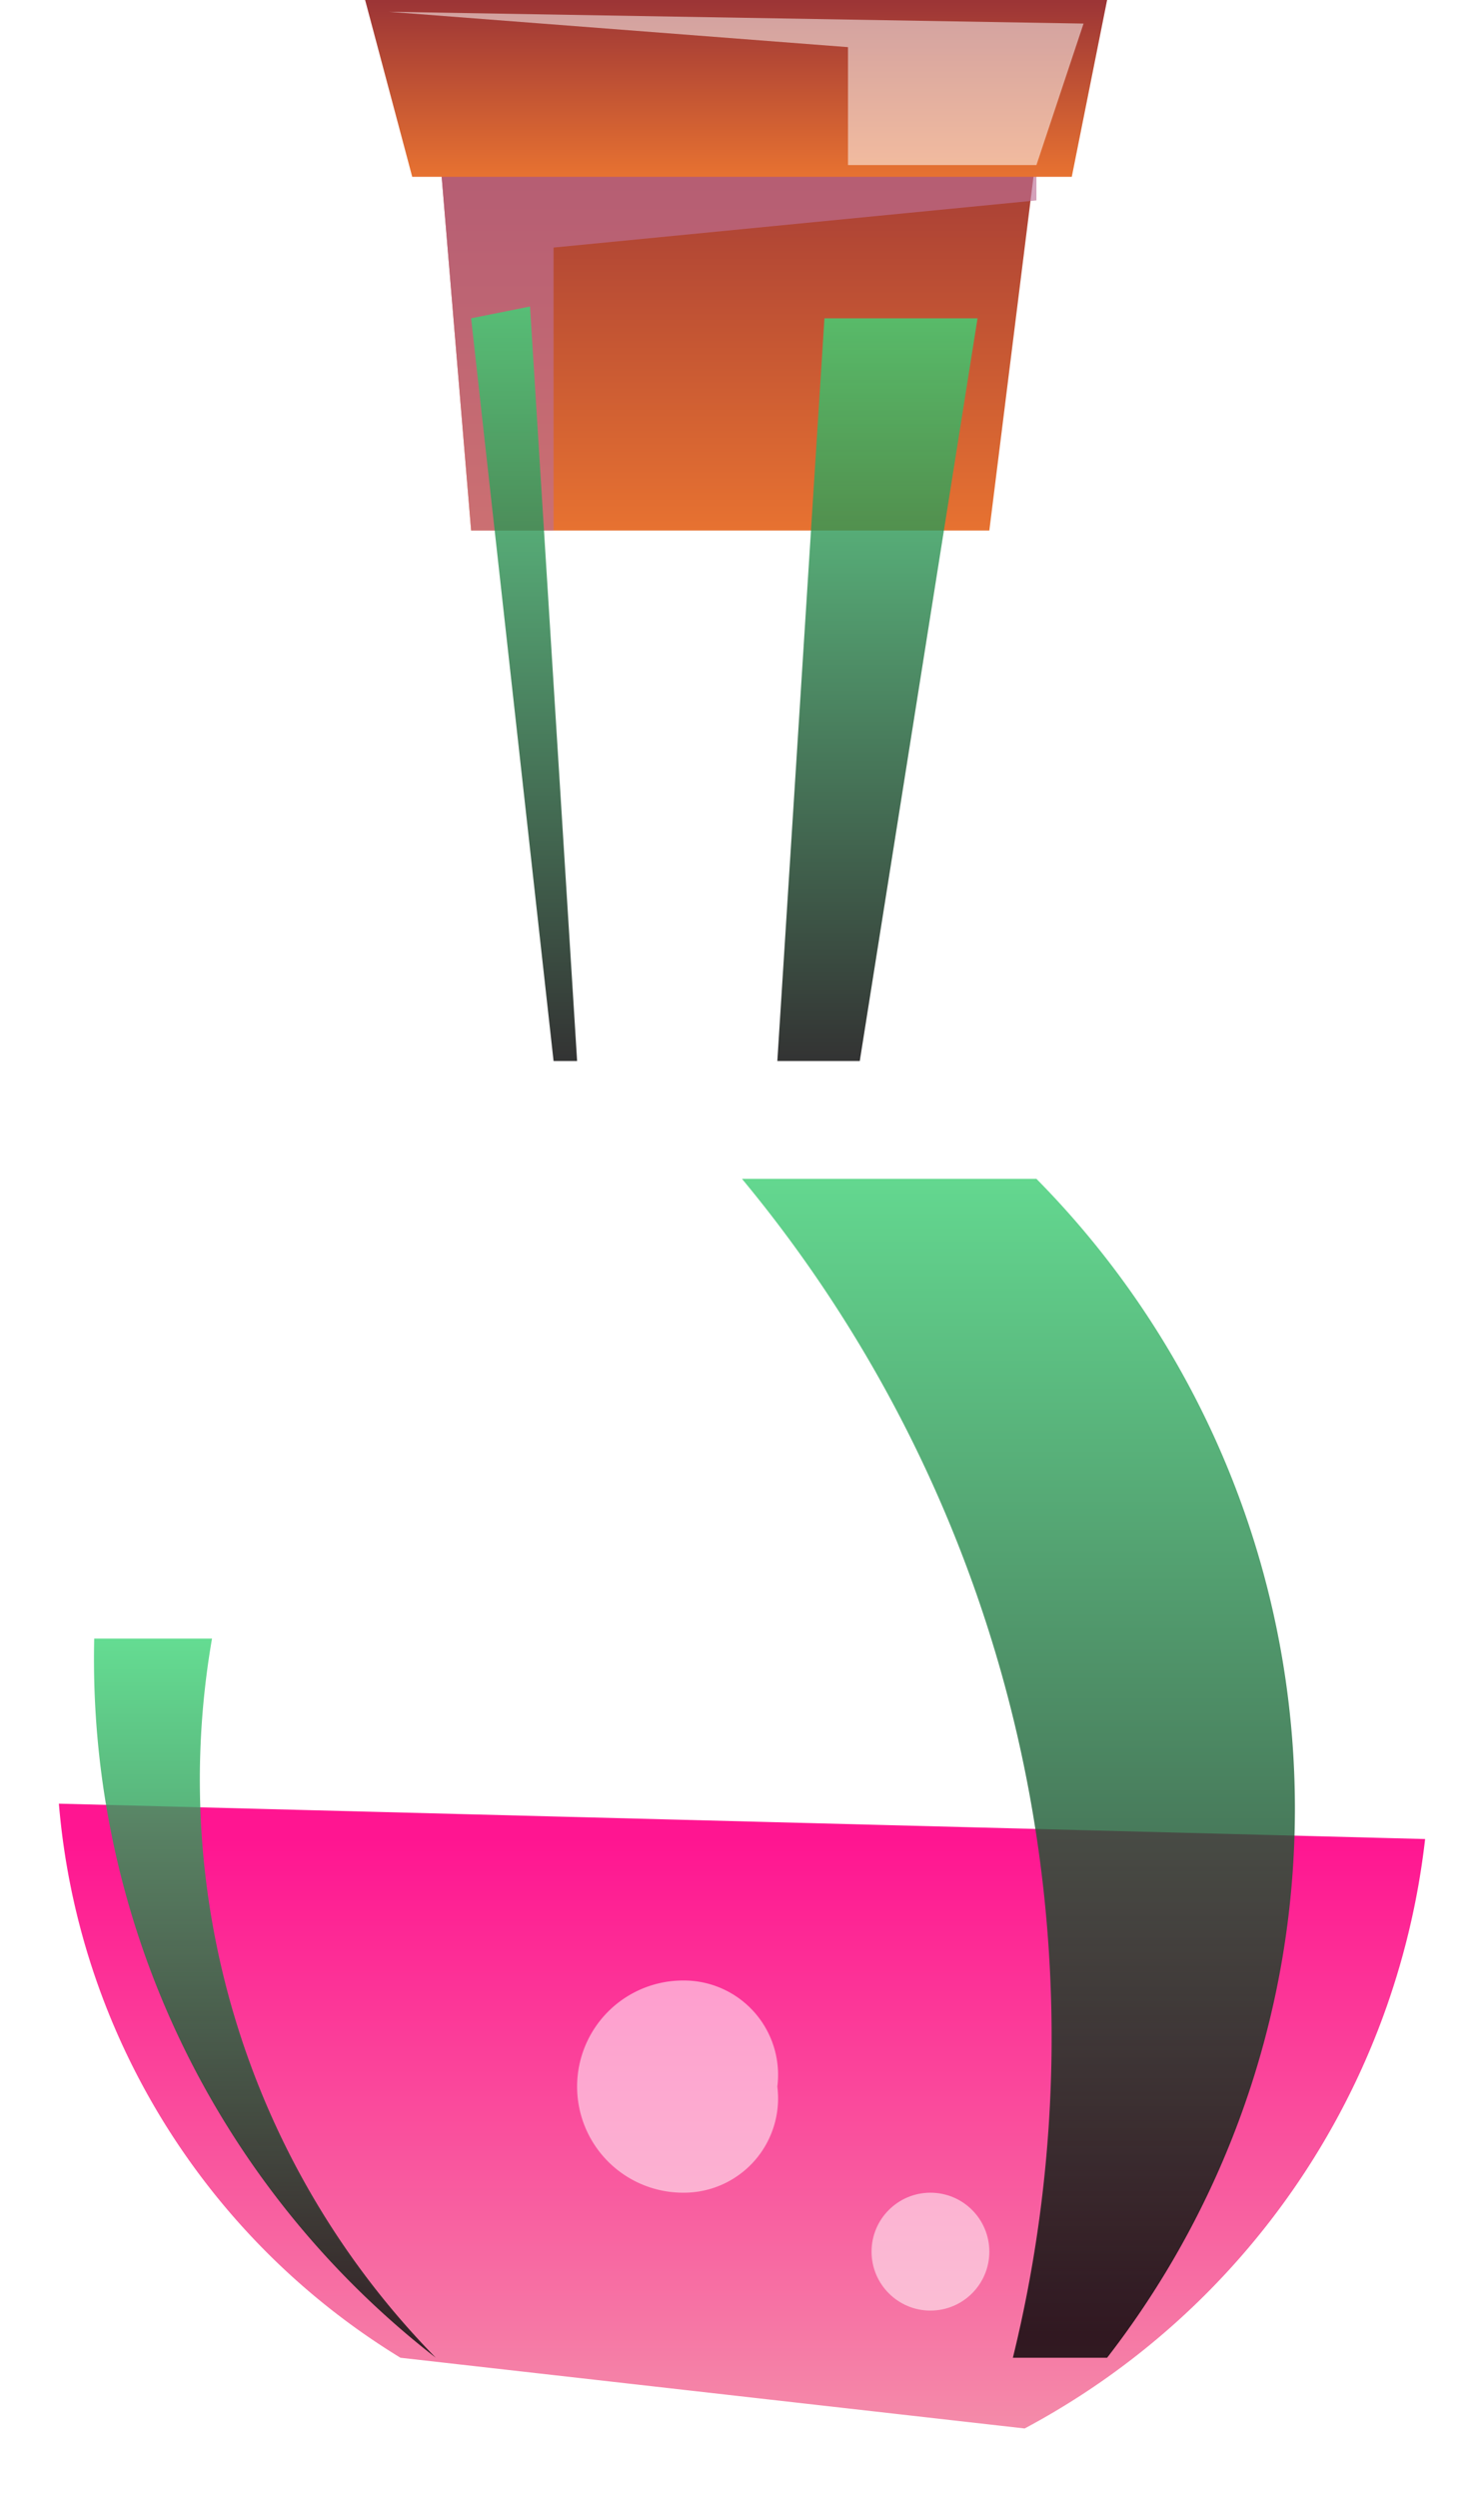 <svg xmlns="http://www.w3.org/2000/svg" xmlns:xlink="http://www.w3.org/1999/xlink" viewBox="0 0 1.26 2.12"><defs><style>.cls-1{mask:url(#mask);filter:url(#luminosity-noclip-3);}.cls-2,.cls-4,.cls-9{mix-blend-mode:multiply;}.cls-2{fill:url(#Áåçûìÿííûé_ãðàäèåíò_238);}.cls-3{mask:url(#mask-2);filter:url(#luminosity-noclip-4);}.cls-4{fill:url(#Áåçûìÿííûé_ãðàäèåíò_238-2);}.cls-5{isolation:isolate;}.cls-6{mask:url(#mask-3);}.cls-13,.cls-7{opacity:0.5;}.cls-7{fill:url(#Áåçûìÿííûé_ãðàäèåíò_132);}.cls-8{fill:url(#Áåçûìÿííûé_ãðàäèåíò_107);}.cls-9{fill:#bd6f95;opacity:0.65;}.cls-10{fill:url(#Áåçûìÿííûé_ãðàäèåíò_107-2);}.cls-11{fill:#fff;opacity:0.53;mix-blend-mode:soft-light;}.cls-12{mask:url(#mask-4);}.cls-13{fill:url(#Áåçûìÿííûé_ãðàäèåíò_132-2);}.cls-14{fill:url(#Áåçûìÿííûé_ãðàäèåíò_121);}.cls-15,.cls-16,.cls-17,.cls-18{opacity:0.8;mix-blend-mode:color-dodge;}.cls-15{fill:url(#Áåçûìÿííûé_ãðàäèåíò_117);}.cls-16{fill:url(#Áåçûìÿííûé_ãðàäèåíò_117-2);}.cls-17{fill:url(#Áåçûìÿííûé_ãðàäèåíò_117-3);}.cls-18{fill:url(#Áåçûìÿííûé_ãðàäèåíò_117-4);}.cls-19{filter:url(#luminosity-noclip-2);}.cls-20{filter:url(#luminosity-noclip);}</style><filter id="luminosity-noclip" x="0" y="-8183.52" width="1.26" height="32766" filterUnits="userSpaceOnUse" color-interpolation-filters="sRGB"><feFlood flood-color="#fff" result="bg"/><feBlend in="SourceGraphic" in2="bg"/></filter><mask id="mask" x="0" y="-8183.52" width="1.26" height="32766" maskUnits="userSpaceOnUse"><g class="cls-20"/></mask><linearGradient id="Áåçûìÿííûé_ãðàäèåíò_238" x1="0.63" y1="2.12" x2="0.63" y2="0.23" gradientUnits="userSpaceOnUse"><stop offset="0" stop-color="gray"/><stop offset="1" stop-color="#fff"/></linearGradient><filter id="luminosity-noclip-2" x="0.05" y="-8183.52" width="1.16" height="32766" filterUnits="userSpaceOnUse" color-interpolation-filters="sRGB"><feFlood flood-color="#fff" result="bg"/><feBlend in="SourceGraphic" in2="bg"/></filter><mask id="mask-2" x="0.05" y="-8183.52" width="1.16" height="32766" maskUnits="userSpaceOnUse"><g class="cls-19"/></mask><linearGradient id="Áåçûìÿííûé_ãðàäèåíò_238-2" x1="0.63" y1="2.12" x2="0.63" y2="0.25" xlink:href="#Áåçûìÿííûé_ãðàäèåíò_238"/><filter id="luminosity-noclip-3" x="0" y="0.23" width="1.26" height="1.89" filterUnits="userSpaceOnUse" color-interpolation-filters="sRGB"><feFlood flood-color="#fff" result="bg"/><feBlend in="SourceGraphic" in2="bg"/></filter><mask id="mask-3" x="0" y="0.23" width="1.26" height="1.89" maskUnits="userSpaceOnUse"><g class="cls-1"><path class="cls-2" d="M1.26,1.49A.62.62,0,0,0,.78.88L.9.23H.36L.44.89A.62.62,0,0,0,.32,2h0l-.06.09H.94l0-.06h0A.63.63,0,0,0,1.26,1.49Z"/></g></mask><linearGradient id="Áåçûìÿííûé_ãðàäèåíò_132" x1="0.63" y1="2.12" x2="0.63" y2="0.23" gradientUnits="userSpaceOnUse"><stop offset="0" stop-color="#cfffe8"/><stop offset="1" stop-color="#4aefb1"/></linearGradient><linearGradient id="Áåçûìÿííûé_ãðàäèåíò_107" x1="0.62" y1="0.45" x2="0.62" y2="0.09" gradientUnits="userSpaceOnUse"><stop offset="0" stop-color="#e77231"/><stop offset="0.99" stop-color="#9c3536"/></linearGradient><linearGradient id="Áåçûìÿííûé_ãðàäèåíò_107-2" x1="0.63" y1="0.15" x2="0.63" y2="0" xlink:href="#Áåçûìÿííûé_ãðàäèåíò_107"/><filter id="luminosity-noclip-4" x="0.05" y="0.25" width="1.16" height="1.87" filterUnits="userSpaceOnUse" color-interpolation-filters="sRGB"><feFlood flood-color="#fff" result="bg"/><feBlend in="SourceGraphic" in2="bg"/></filter><mask id="mask-4" x="0.05" y="0.25" width="1.16" height="1.87" maskUnits="userSpaceOnUse"><g class="cls-3"><path class="cls-4" d="M1.21,1.5v.06a.65.65,0,0,1-.34.5h0l0,.06H.29L.34,2a.61.61,0,0,1-.29-.47V1.5A.64.64,0,0,1,.45.9L.38.25H.87L.77.89A.63.63,0,0,1,1.21,1.5Z"/></g></mask><linearGradient id="Áåçûìÿííûé_ãðàäèåíò_132-2" x1="0.63" y1="2.12" x2="0.63" y2="0.25" xlink:href="#Áåçûìÿííûé_ãðàäèåíò_132"/><linearGradient id="Áåçûìÿííûé_ãðàäèåíò_121" x1="0.63" y1="2.06" x2="0.63" y2="1.56" gradientUnits="userSpaceOnUse"><stop offset="0" stop-color="#f48ba9"/><stop offset="1" stop-color="#ff1591"/></linearGradient><linearGradient id="Áåçûìÿííûé_ãðàäèåíò_117" x1="0.74" y1="0.9" x2="0.74" y2="0.27" gradientUnits="userSpaceOnUse"><stop offset="0"/><stop offset="1" stop-color="#3ed477"/></linearGradient><linearGradient id="Áåçûìÿííûé_ãðàäèåíò_117-2" x1="0.45" y1="0.9" x2="0.45" y2="0.26" xlink:href="#Áåçûìÿííûé_ãðàäèåíò_117"/><linearGradient id="Áåçûìÿííûé_ãðàäèåíò_117-3" x1="0.87" y1="1.98" x2="0.87" y2="0.97" xlink:href="#Áåçûìÿííûé_ãðàäèåíò_117"/><linearGradient id="Áåçûìÿííûé_ãðàäèåíò_117-4" x1="0.22" y1="2.02" x2="0.22" y2="1.39" xlink:href="#Áåçûìÿííûé_ãðàäèåíò_117"/></defs><g class="cls-5"><g id="Layer_2" data-name="Layer 2"><g id="witch"><g class="cls-6"><path class="cls-7" d="M1.26,1.49A.62.62,0,0,0,.78.88L.9.23H.36L.44.89A.62.62,0,0,0,.32,2h0l-.06.09H.94l0-.06h0A.63.63,0,0,0,1.26,1.49Z"/></g><polygon class="cls-8" points="0.4 0.45 0.37 0.09 0.88 0.13 0.84 0.45 0.4 0.45"/><polygon class="cls-9" points="0.88 0.17 0.47 0.21 0.47 0.45 0.4 0.45 0.37 0.09 0.88 0.13 0.88 0.17"/><polygon class="cls-10" points="0.31 0 0.35 0.15 0.91 0.15 0.94 0 0.31 0"/><polygon class="cls-11" points="0.33 0.01 0.92 0.02 0.88 0.14 0.72 0.14 0.72 0.04 0.33 0.01"/><g class="cls-12"><path class="cls-13" d="M1.21,1.5v.06a.65.65,0,0,1-.34.5h0l0,.06H.29L.34,2a.61.61,0,0,1-.29-.47V1.5A.64.64,0,0,1,.45.9L.38.25H.87L.77.89A.63.63,0,0,1,1.21,1.5Z"/></g><path class="cls-14" d="M1.21,1.56a.65.65,0,0,1-.34.5L.34,2a.61.61,0,0,1-.29-.47Z"/><polygon class="cls-15" points="0.7 0.27 0.83 0.27 0.73 0.9 0.66 0.9 0.7 0.27"/><polygon class="cls-16" points="0.4 0.27 0.47 0.9 0.49 0.9 0.45 0.26 0.4 0.27"/><path class="cls-17" d="M.63,1,.88,1A.76.76,0,0,1,.94,2H.86A1.14,1.14,0,0,0,.63,1Z"/><path class="cls-18" d="M.18,1.39H.08A.75.75,0,0,0,.37,2,.7.7,0,0,1,.18,1.39Z"/><path class="cls-11" d="M.66,1.77a.08.08,0,0,1-.08.09.09.09,0,0,1,0-.18A.08.08,0,0,1,.66,1.77Z"/><path class="cls-11" d="M.74,1.64a0,0,0,0,1,0,0,0,0,0,0,1,0,0,0,0,0,0,1,0,0A0,0,0,0,1,.7,1.64Z"/><circle class="cls-11" cx="0.79" cy="1.91" r="0.05"/></g></g></g></svg>